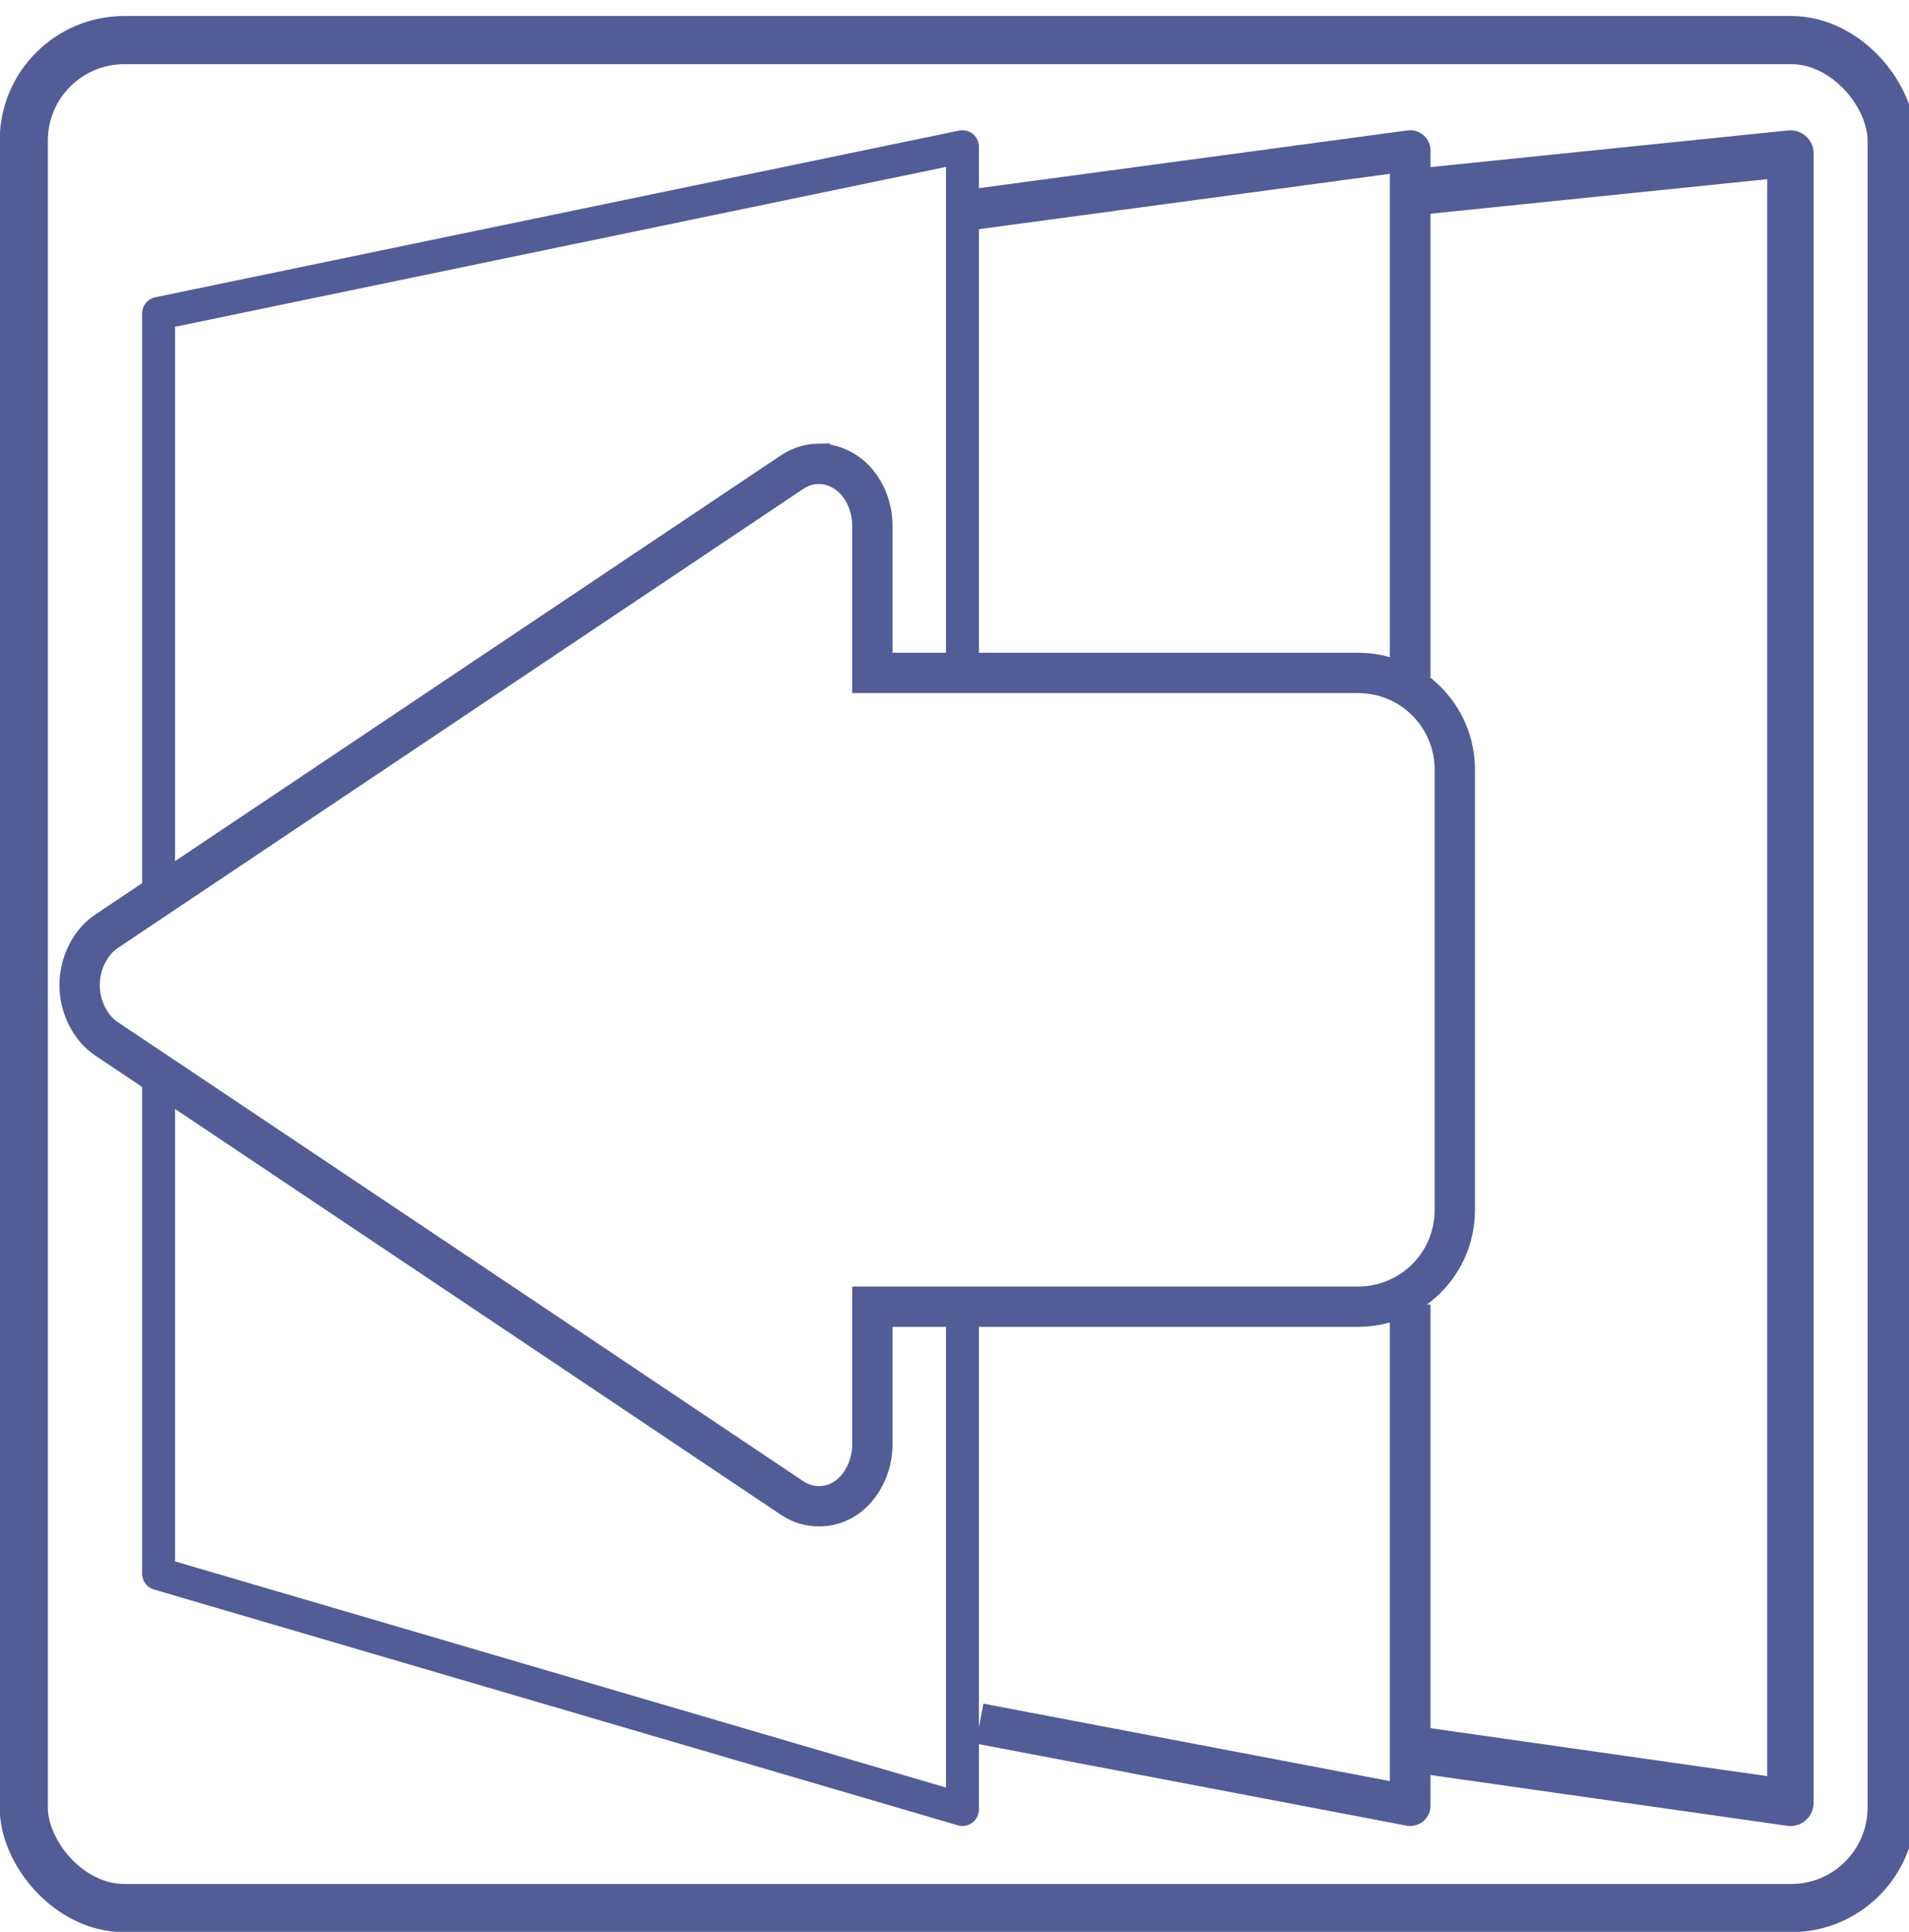 <?xml version="1.0" encoding="UTF-8" standalone="no"?>
<!-- Created with Inkscape (http://www.inkscape.org/) -->

<svg
   xmlns:osb="http://www.openswatchbook.org/uri/2009/osb"
   xmlns:dc="http://purl.org/dc/elements/1.1/"
   xmlns:cc="http://creativecommons.org/ns#"
   xmlns:rdf="http://www.w3.org/1999/02/22-rdf-syntax-ns#"
   xmlns:svg="http://www.w3.org/2000/svg"
   xmlns="http://www.w3.org/2000/svg"
   xmlns:sodipodi="http://sodipodi.sourceforge.net/DTD/sodipodi-0.dtd"
   xmlns:inkscape="http://www.inkscape.org/namespaces/inkscape"
   width="473.41"
   height="479.05"
   id="svg2"
   version="1.1"
   inkscape:version="0.48.4 r9939"
   sodipodi:docname="logOut.svg">
  <defs
     id="defs4">
    <linearGradient
       id="linearGradient3789"
       osb:paint="gradient">
      <stop
         style="stop-color:#000000;stop-opacity:1;"
         offset="0"
         id="stop3791" />
      <stop
         style="stop-color:#000000;stop-opacity:0;"
         offset="1"
         id="stop3793" />
    </linearGradient>
    <linearGradient
       id="linearGradient3779"
       osb:paint="gradient">
      <stop
         style="stop-color:#666666;stop-opacity:1;"
         offset="0"
         id="stop3781" />
      <stop
         style="stop-color:#666666;stop-opacity:0;"
         offset="1"
         id="stop3783" />
    </linearGradient>
  </defs>
  <sodipodi:namedview
     id="base"
     pagecolor="#ffffff"
     bordercolor="#666666"
     borderopacity="1.0"
     inkscape:pageopacity="0"
     inkscape:pageshadow="2"
     inkscape:zoom="1.4142136"
     inkscape:cx="246.81585"
     inkscape:cy="315.06962"
     inkscape:document-units="px"
     inkscape:current-layer="layer1"
     showgrid="false"
     inkscape:window-width="1366"
     inkscape:window-height="706"
     inkscape:window-x="1016"
     inkscape:window-y="-8"
     inkscape:window-maximized="1"
     showborder="true"
     inkscape:showpageshadow="true"
     height="372.05px"
     borderlayer="false" />
  <g
     inkscape:label="Layer 1"
     inkscape:groupmode="layer"
     id="layer1"
     transform="translate(0,-573.31)">
    <rect
       style="fill:#000000;fill-opacity:0;stroke:#525c97;stroke-width:11.944;stroke-linejoin:round;stroke-miterlimit:4;stroke-opacity:1;stroke-dasharray:none"
       id="rect3049"
       width="463.217"
       height="463.217"
       x="5.892"
       y="583.252"
       ry="24.926"
       inkscape:export-filename="C:\Masters In Web Tech\AdvRichInternetApplications\ARIA Project\DerekCapX09106561_AriaProjectGit\TableTennisSite\PhamilyFotos\images\logOut.png"
       inkscape:export-xdpi="90"
       inkscape:export-ydpi="90" />
    <path
       style="fill:#000000;fill-opacity:0;stroke:#525c97;stroke-width:8.162;stroke-linejoin:round;stroke-miterlimit:4;stroke-opacity:1"
       d="m 238.669,895.383 0,15.556 0,111.091 -199.338,-58.473 0,-123.328 m 0,-45.962 0,-143.241 199.338,-41.335 0,114.572 0,16.263"
       inkscape:connector-curvature="0"
       sodipodi:nodetypes="cccccccccc"
       inkscape:export-filename="C:\Masters In Web Tech\AdvRichInternetApplications\ARIA Project\DerekCapX09106561_AriaProjectGit\TableTennisSite\PhamilyFotos\images\logOut.png"
       inkscape:export-xdpi="90"
       inkscape:export-ydpi="90"
       id="path7340" />
    <g
       id="g7392"
       transform="translate(28,0)"
       inkscape:export-filename="C:\Masters In Web Tech\AdvRichInternetApplications\ARIA Project\DerekCapX09106561_AriaProjectGit\TableTennisSite\PhamilyFotos\images\logOut.png"
       inkscape:export-xdpi="90"
       inkscape:export-ydpi="90">
      <path
         id="rect7335"
         d="m 320.938,1006.842 95.062,13.531 0,-79.735 0,-44.548 0,-154.149 0,-31.82 0,-98.748 -94.125,9.656"
         style="fill:#000000;fill-opacity:0;stroke:#525c97;stroke-width:11.5;stroke-linejoin:round;stroke-miterlimit:4;stroke-opacity:1"
         inkscape:connector-curvature="0"
         sodipodi:nodetypes="cccccccc" />
    </g>
    <path
       sodipodi:nodetypes="cccccc"
       inkscape:connector-curvature="0"
       id="path7338"
       d="m 241.709,625.198 108.002,-14.549 0,130.584 m 0,155.564 0,124.274 -106.78,-20.348"
       style="fill:#000000;fill-opacity:0;stroke:#525c97;stroke-width:10.079;stroke-linejoin:round;stroke-miterlimit:4;stroke-opacity:1"
       inkscape:export-filename="C:\Masters In Web Tech\AdvRichInternetApplications\ARIA Project\DerekCapX09106561_AriaProjectGit\TableTennisSite\PhamilyFotos\images\logOut.png"
       inkscape:export-xdpi="90"
       inkscape:export-ydpi="90" />
    <path
       inkscape:connector-curvature="0"
       style="fill:none;stroke:#525c97;stroke-width:10;stroke-miterlimit:4;stroke-opacity:1;stroke-dasharray:none"
       d="m 202.713,688.333 c -2.185,0.064 -4.354,0.769 -6.25,2.031 l -85.062,56.969 -85.062,56.969 c -3.991,2.682 -6.599,7.931 -6.599,13.281 0,5.35 2.608,10.599 6.599,13.281 l 85.062,56.938 85.062,57 c 4,2.693 9.24,2.702 13.248,0.025 4.007,-2.678 6.629,-7.941 6.627,-13.306 l 0,-34.187 120.438,0 c 13.296,0 24,-10.704 24,-24 l 0,-109.156 c 0,-13.296 -10.704,-24 -24,-24 l -97.773,0 -22.664,0 0,-36.531 c -0.007,-4.089 -1.493,-8.148 -4.025,-10.994 -2.532,-2.845 -6.076,-4.44 -9.6,-4.319 z"
       id="rect3010"
       inkscape:export-filename="C:\Masters In Web Tech\AdvRichInternetApplications\ARIA Project\DerekCapX09106561_AriaProjectGit\TableTennisSite\PhamilyFotos\images\logOut.png"
       inkscape:export-xdpi="90"
       inkscape:export-ydpi="90"
       sodipodi:nodetypes="ccccscccsccsssscccsc" />
  </g>
</svg>
